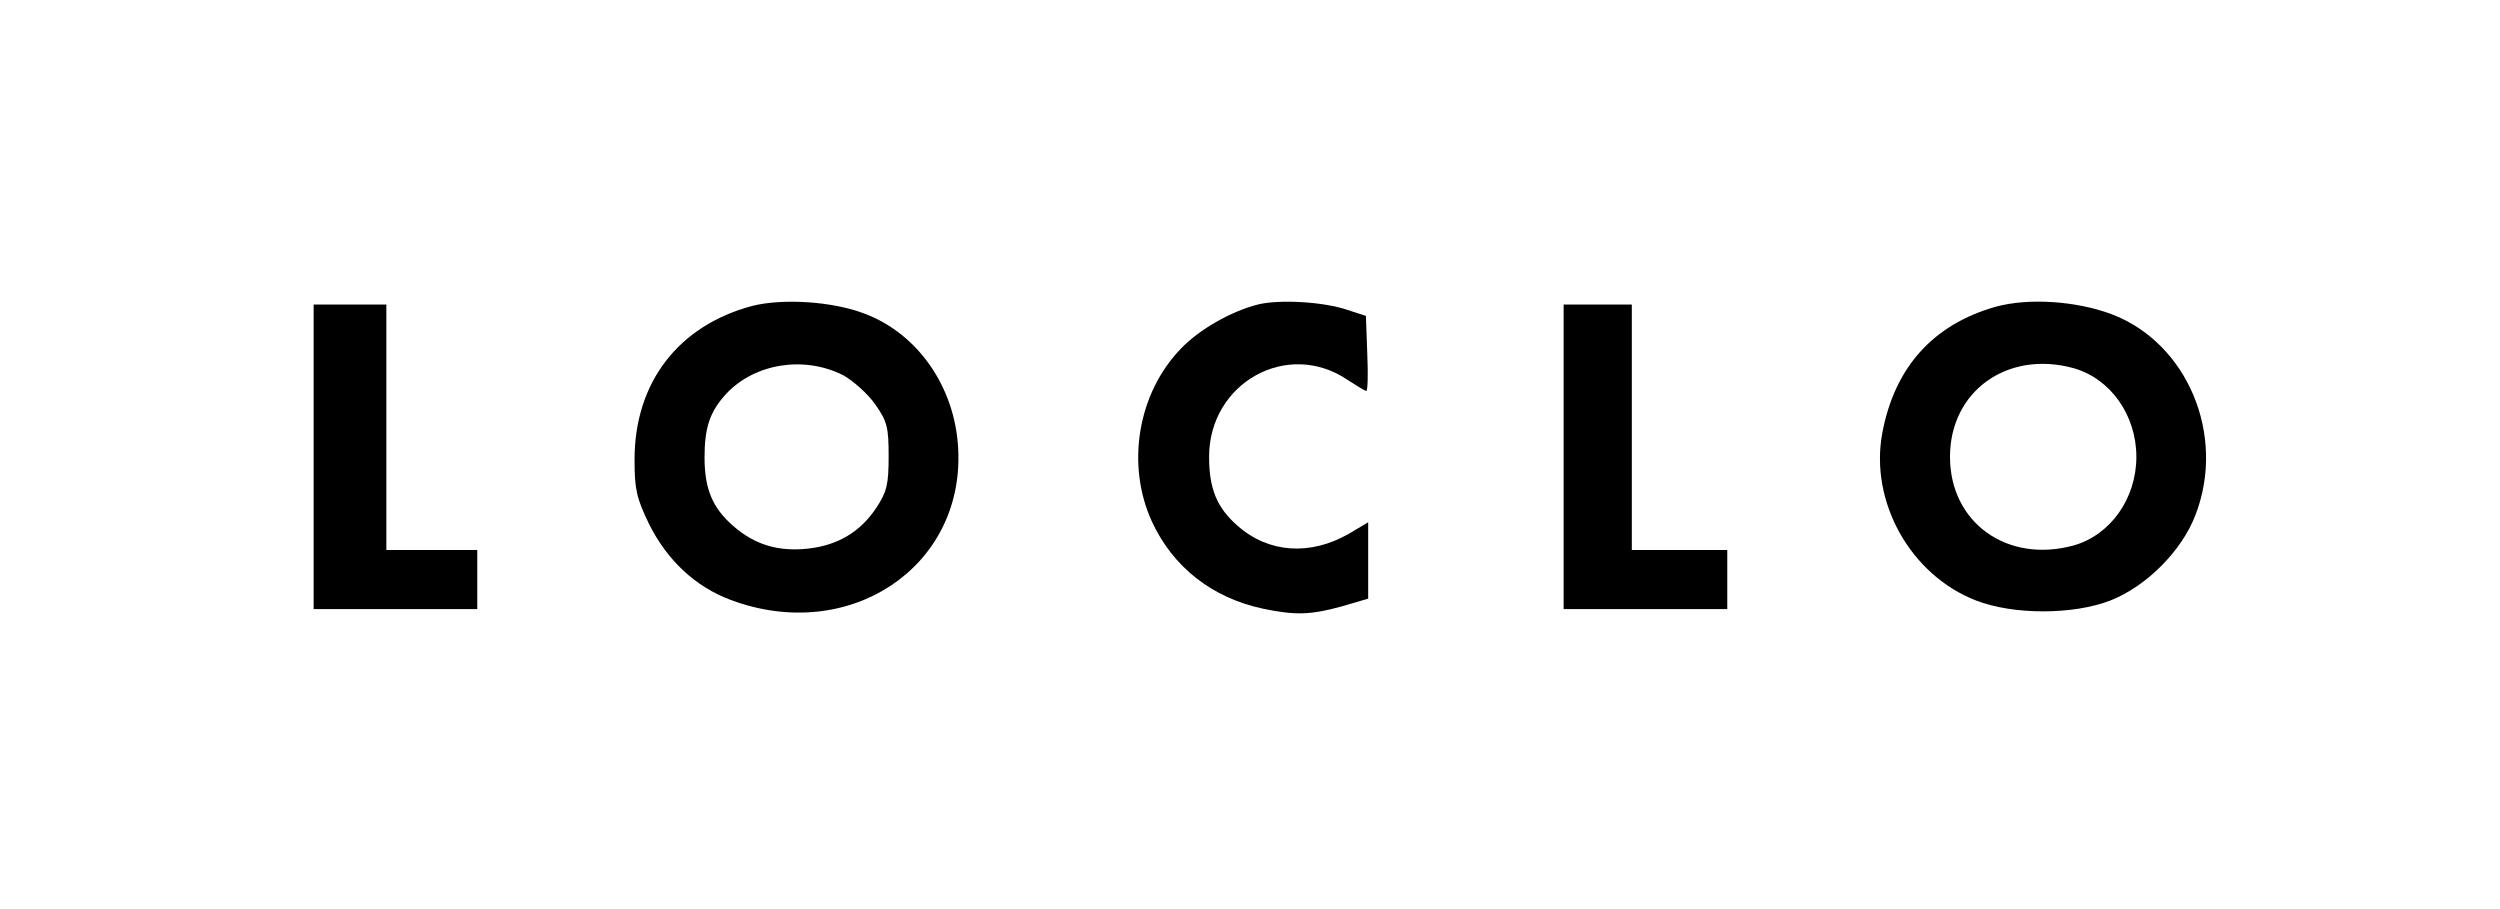 <?xml version="1.0" standalone="no"?>
<!DOCTYPE svg PUBLIC "-//W3C//DTD SVG 20010904//EN"
 "http://www.w3.org/TR/2001/REC-SVG-20010904/DTD/svg10.dtd">
<svg version="1.0" xmlns="http://www.w3.org/2000/svg"
 width="550pt" height="200pt" viewBox="0 0 550 200"
 preserveAspectRatio="xMidYMid meet">

<g transform="translate(0,200) scale(0.1,-0.1)"
fill="#000000" stroke="none">
<path d="M1655 1327 c-162 -43 -259 -168 -259 -338 0 -65 4 -84 32 -142 40
-80 102 -138 180 -167 260 -97 514 72 500 333 -7 136 -89 253 -206 297 -70 27
-180 34 -247 17z m201 -153 c21 -12 53 -40 69 -63 27 -38 30 -51 30 -115 0
-62 -4 -78 -27 -113 -35 -53 -85 -83 -151 -90 -66 -7 -117 9 -164 50 -46 40
-63 82 -63 151 0 66 12 101 48 140 63 67 172 84 258 40z"/>
<path d="M2767 1330 c-59 -15 -129 -55 -169 -97 -95 -98 -121 -255 -64 -380
46 -100 132 -168 244 -192 72 -15 105 -14 174 5 l58 17 0 84 0 84 -42 -25
c-85 -49 -177 -43 -245 17 -46 40 -63 82 -63 152 0 163 173 259 305 169 20
-13 38 -24 41 -24 3 0 4 37 2 82 l-3 83 -40 13 c-52 18 -150 24 -198 12z"/>
<path d="M4390 1325 c-137 -39 -222 -133 -249 -278 -28 -151 62 -312 206 -368
82 -32 214 -32 296 0 79 31 157 109 187 188 68 176 -18 379 -185 442 -78 29
-183 36 -255 16z m172 -135 c81 -23 138 -103 138 -195 0 -92 -57 -172 -138
-195 -146 -40 -272 50 -272 195 0 145 127 235 272 195z"/>
<path d="M690 995 l0 -335 180 0 180 0 0 65 0 65 -100 0 -100 0 0 270 0 270
-80 0 -80 0 0 -335z"/>
<path d="M3440 995 l0 -335 180 0 180 0 0 65 0 65 -105 0 -105 0 0 270 0 270
-75 0 -75 0 0 -335z"/>
</g>
</svg>
